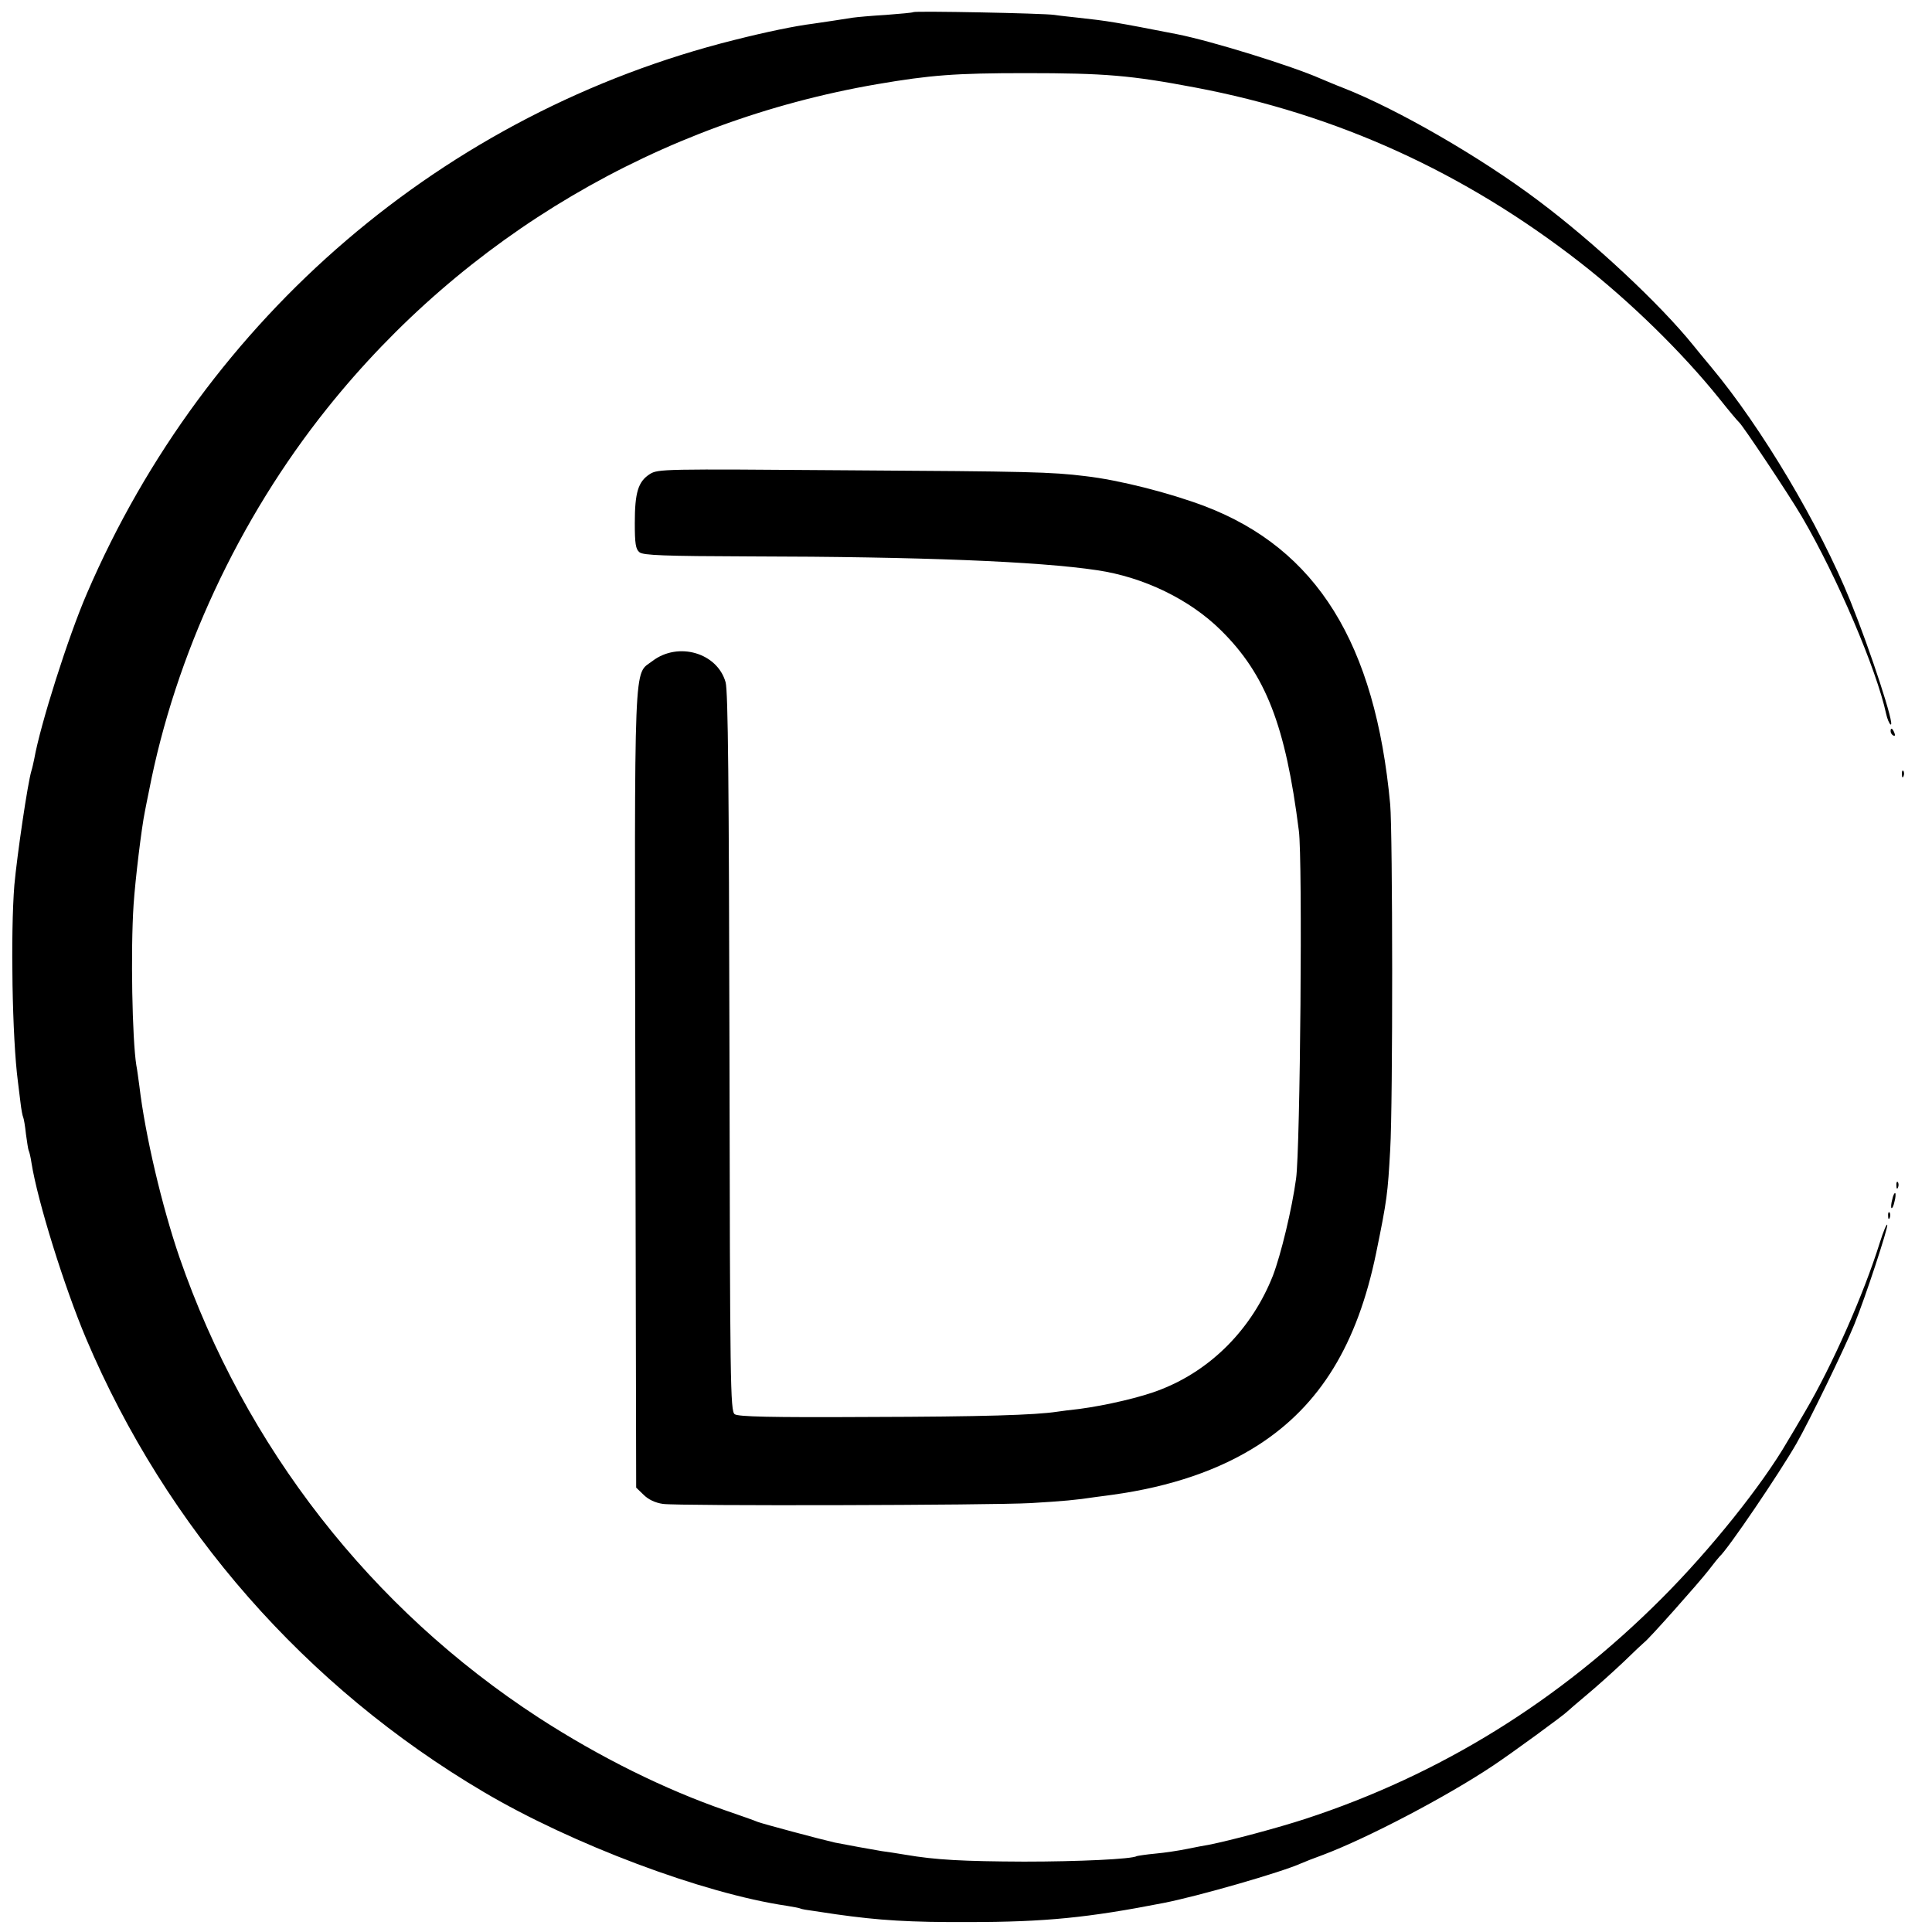 <?xml version="1.0" standalone="no"?>
<!DOCTYPE svg PUBLIC "-//W3C//DTD SVG 20010904//EN"
 "http://www.w3.org/TR/2001/REC-SVG-20010904/DTD/svg10.dtd">
<svg version="1.0" xmlns="http://www.w3.org/2000/svg"
 width="700pt" height="700pt" viewBox="0 0 700 700"
 preserveAspectRatio="xMidYMid meet">
<g transform="translate(0,700) scale(0.1,-0.1)"
fill="#000000" stroke="none">
<path d="M3309 6956 c-2 -2 -47 -6 -99 -10 -52 -3 -106 -8 -120 -10 -30 -5
-117 -18 -145 -22 -64 -8 -166 -29 -285 -59 -1050 -263 -1914 -1003 -2345
-2005 -68 -157 -169 -476 -191 -600 -3 -14 -7 -33 -10 -42 -14 -46 -52 -306
-62 -415 -14 -174 -8 -555 13 -713 2 -14 6 -47 9 -73 3 -27 8 -52 10 -55 2 -4
7 -31 10 -61 4 -29 8 -56 10 -60 2 -3 7 -23 10 -44 22 -139 119 -450 198 -637
291 -687 795 -1262 1441 -1643 320 -189 793 -367 1097 -412 24 -4 47 -8 50
-10 3 -2 26 -6 50 -9 25 -4 61 -9 80 -12 155 -22 267 -29 480 -28 277 0 434
16 705 69 124 24 430 112 500 144 11 5 47 19 80 31 159 60 446 210 615 323 69
46 258 184 270 197 3 3 34 30 70 60 36 30 96 84 133 119 37 36 71 68 75 71 15
10 198 216 232 260 19 25 37 47 40 50 30 26 217 302 279 410 47 82 174 344
209 430 41 100 123 351 120 362 -2 6 -14 -23 -27 -64 -59 -189 -173 -446 -270
-611 -25 -43 -54 -92 -65 -110 -91 -157 -278 -391 -455 -568 -370 -371 -802
-639 -1291 -799 -101 -33 -270 -78 -350 -94 -14 -2 -49 -9 -79 -15 -29 -6 -81
-14 -115 -17 -33 -3 -64 -8 -67 -9 -17 -11 -212 -20 -409 -20 -220 1 -319 6
-430 25 -30 5 -68 11 -85 13 -31 5 -135 24 -170 31 -53 12 -262 68 -280 75
-11 5 -63 23 -115 41 -220 76 -457 193 -679 337 -607 395 -1063 980 -1301
1668 -63 184 -124 442 -145 620 -4 28 -8 61 -11 75 -15 94 -21 415 -10 582 6
90 29 281 41 338 3 14 9 48 15 75 95 491 325 985 645 1385 498 623 1203 1039
1993 1175 193 33 283 40 537 40 290 0 382 -8 615 -52 514 -97 975 -307 1395
-634 182 -142 371 -327 505 -494 35 -44 67 -82 71 -85 13 -11 180 -261 228
-343 127 -217 270 -552 305 -714 4 -18 11 -35 16 -38 18 -11 -72 265 -146 448
-111 274 -321 628 -504 847 -25 30 -54 65 -65 79 -121 150 -360 373 -560 523
-208 157 -511 332 -707 409 -29 11 -66 27 -83 34 -104 46 -394 136 -520 161
-225 44 -250 48 -360 60 -27 3 -66 7 -85 10 -41 6 -506 15 -511 10z"/>
<path d="M2354 5282 c-42 -27 -54 -67 -54 -177 0 -74 3 -95 17 -106 13 -11 90
-14 402 -15 612 -1 1043 -18 1256 -50 169 -25 336 -106 449 -218 162 -160 234
-345 282 -726 14 -104 5 -1152 -10 -1260 -15 -111 -55 -276 -84 -352 -75 -190
-221 -340 -405 -412 -69 -28 -199 -58 -297 -71 -30 -3 -66 -8 -80 -10 -80 -12
-267 -18 -683 -19 -356 -2 -473 1 -485 10 -16 11 -17 111 -19 1311 -2 974 -5
1309 -14 1341 -30 107 -172 148 -265 77 -69 -53 -65 46 -62 -1552 l3 -1443 27
-26 c17 -17 42 -29 70 -33 57 -8 1193 -5 1333 3 117 7 163 11 235 22 25 3 52
7 60 8 211 29 389 90 530 181 223 144 358 364 426 695 40 195 42 215 51 375
10 169 9 1146 0 1250 -54 584 -266 926 -672 1081 -127 48 -310 95 -434 109
-121 15 -204 17 -861 21 -669 5 -686 5 -716 -14z"/>
<path d="M6850 4351 c0 -6 4 -13 10 -16 6 -3 7 1 4 9 -7 18 -14 21 -14 7z"/>
<path d="M6891 4194 c0 -11 3 -14 6 -6 3 7 2 16 -1 19 -3 4 -6 -2 -5 -13z"/>
<path d="M6871 2704 c0 -11 3 -14 6 -6 3 7 2 16 -1 19 -3 4 -6 -2 -5 -13z"/>
<path d="M6856 2654 c-4 -14 -5 -28 -3 -31 3 -2 8 8 11 23 4 14 5 28 3 31 -3
2 -8 -8 -11 -23z"/>
<path d="M6841 2594 c0 -11 3 -14 6 -6 3 7 2 16 -1 19 -3 4 -6 -2 -5 -13z"/>
</g>
</svg>
